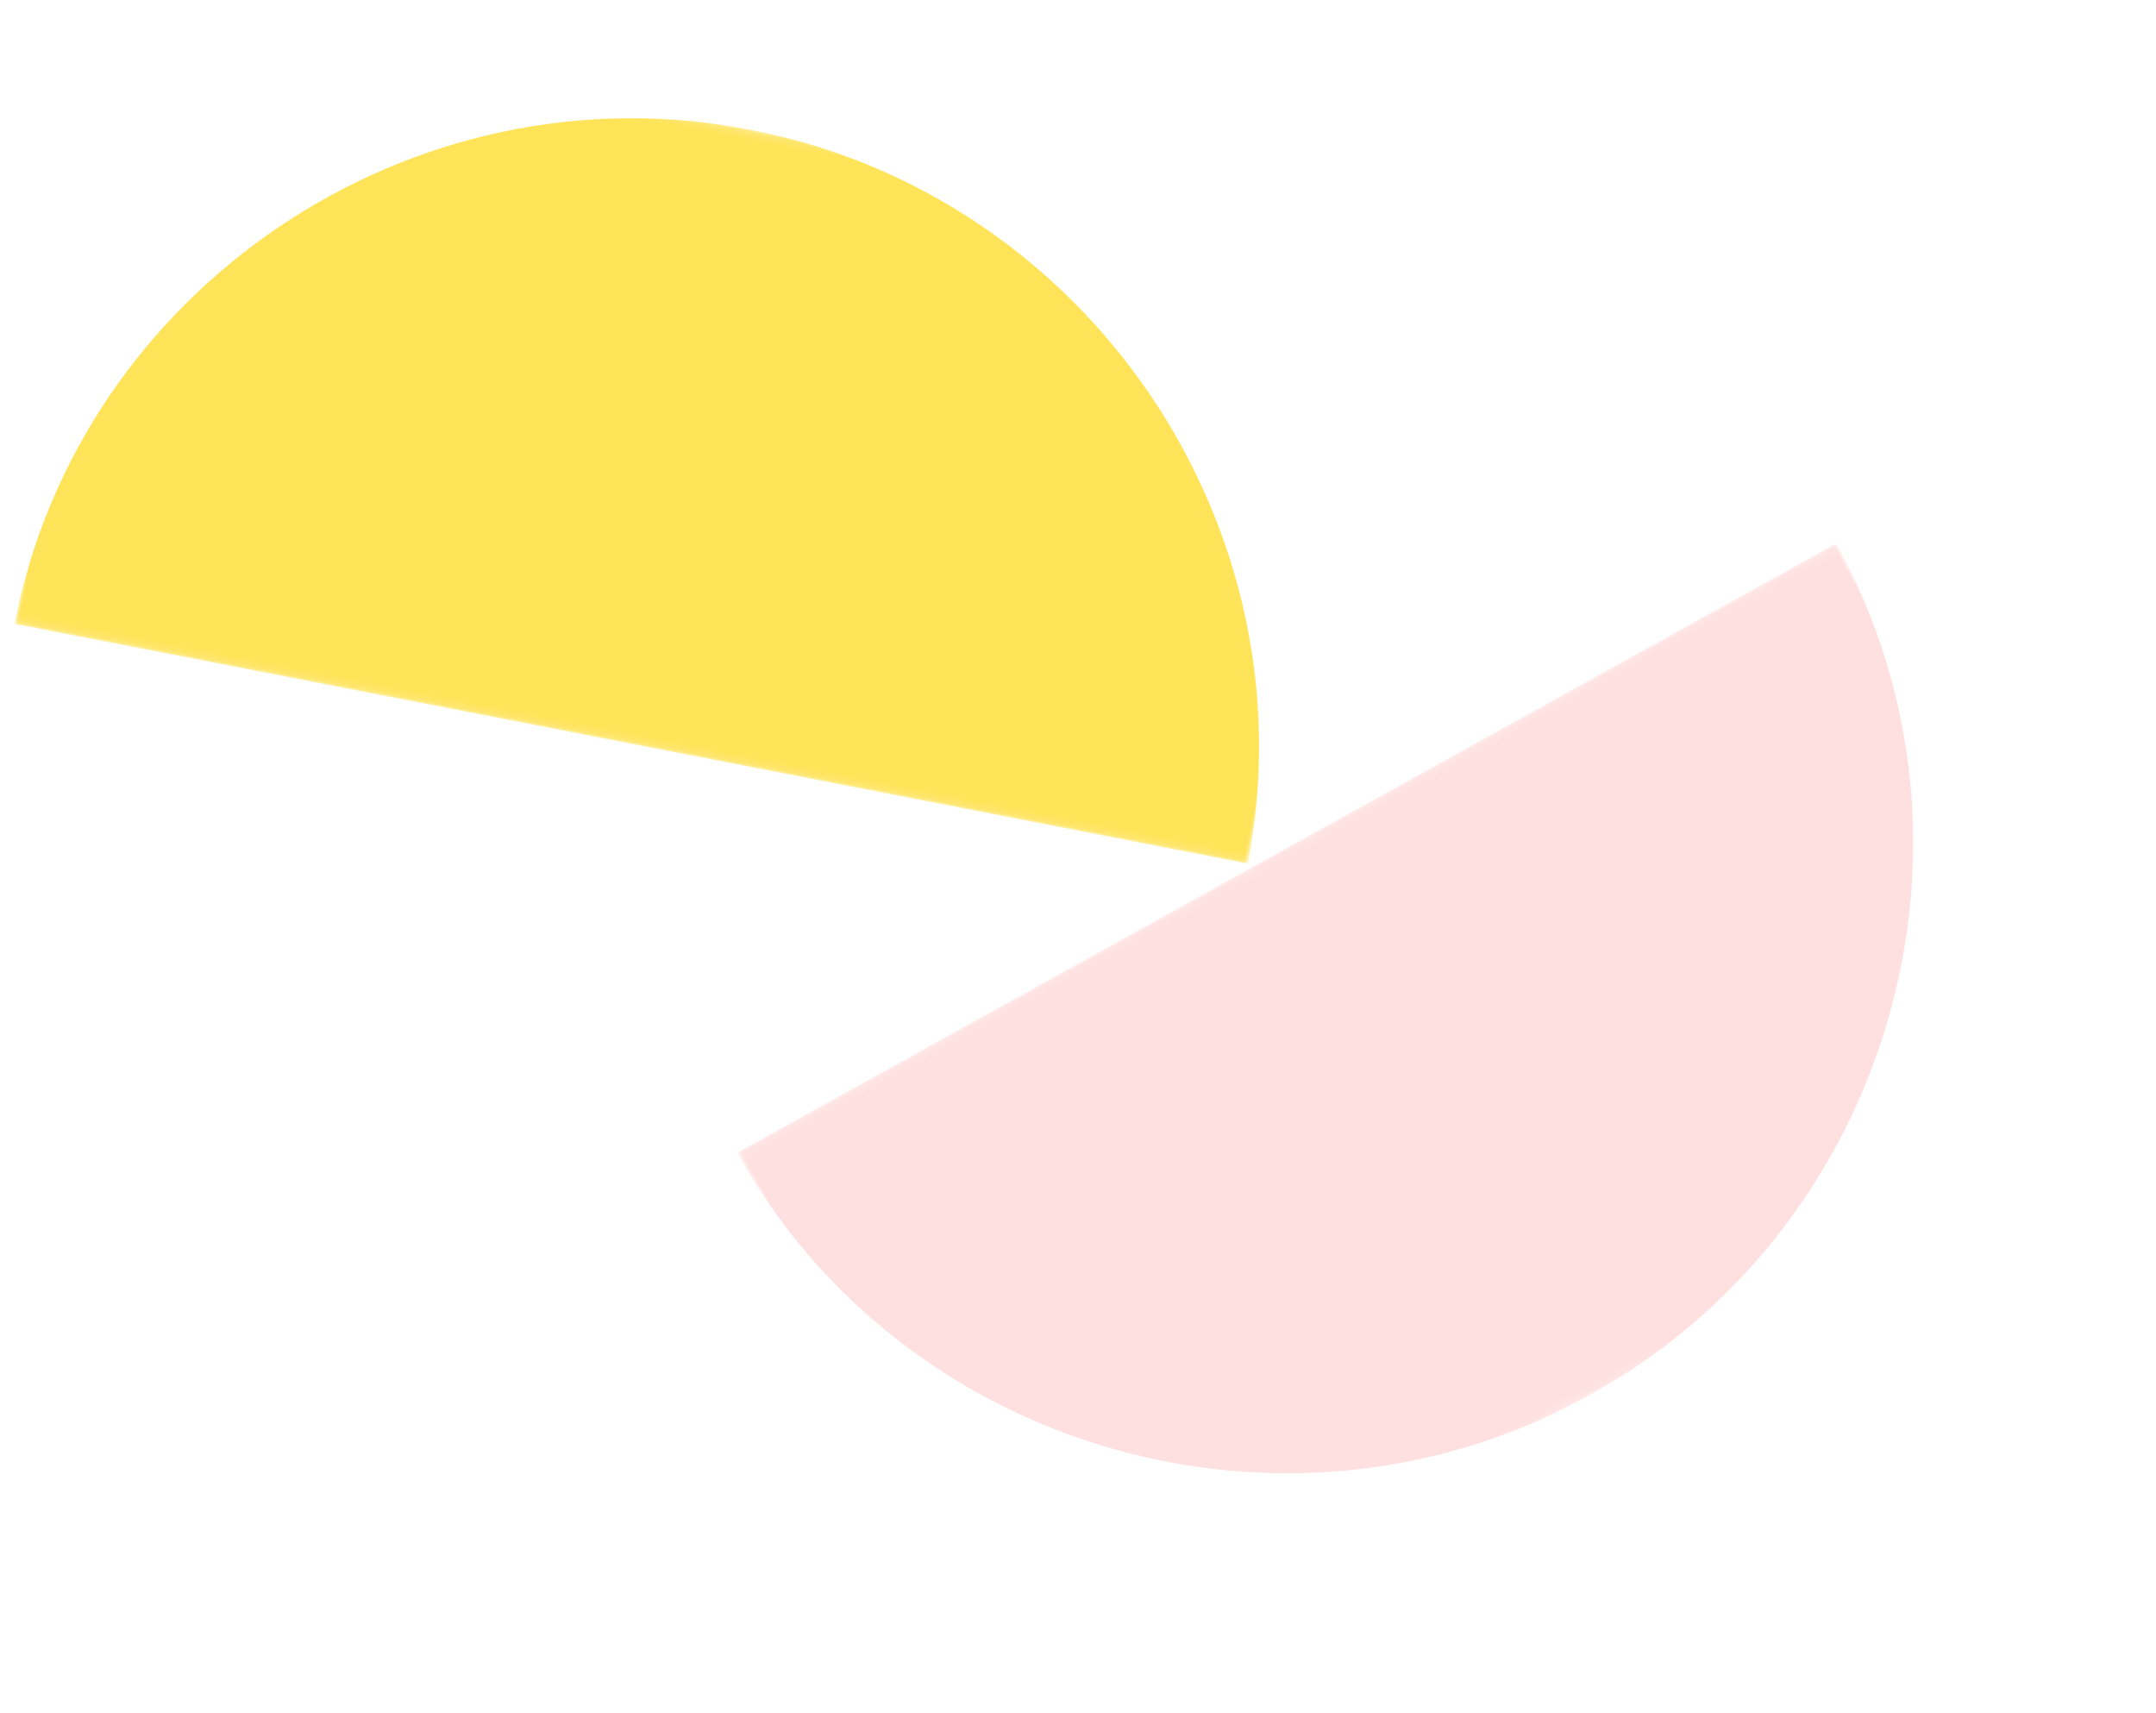 <?xml version="1.0" encoding="UTF-8"?>
<svg width="292px" height="232px" viewBox="0 0 292 232" version="1.1" xmlns="http://www.w3.org/2000/svg" xmlns:xlink="http://www.w3.org/1999/xlink">
    <title>Group</title>
    <defs>
        <polygon id="path-1" points="0.16 0.887 84.856 0.887 84.856 171.04 0.16 171.04"></polygon>
        <polygon id="path-3" points="0.16 0.887 84.856 0.887 84.856 171.04 0.16 171.04"></polygon>
    </defs>
    <g id="Page-1" stroke="none" stroke-width="1" fill="none" fill-rule="evenodd">
        <g id="V7:-T&amp;Cs" transform="translate(-939, -162)">
            <g id="Group" transform="translate(939.029, 162.129)">
                <g id="Group-9" transform="translate(93.5, 59) rotate(101) translate(-93.5, -59) translate(51, -27)">
                    <mask id="mask-2" fill="white">
                        <use xlink:href="#path-1"></use>
                    </mask>
                    <g id="Clip-8"></g>
                    <path d="M84.856,171.04 C38.659,171.04 0.16,132.803 0.16,85.967 C0.16,39.129 38.659,0.887 84.856,0.887 L84.856,171.04 Z" id="Fill-7" fill="#FFE359" mask="url(#mask-2)"></path>
                </g>
                <g id="Group-9-Copy" transform="translate(194.792, 151.736) rotate(-119) translate(-194.792, -151.736) translate(152.292, 65.736)">
                    <mask id="mask-4" fill="white">
                        <use xlink:href="#path-3"></use>
                    </mask>
                    <g id="Clip-8"></g>
                    <path d="M84.856,171.04 C38.659,171.04 0.16,132.803 0.16,85.967 C0.16,39.129 38.659,0.887 84.856,0.887 L84.856,171.04 Z" id="Fill-7" fill="#FFE0E0" mask="url(#mask-4)"></path>
                </g>
            </g>
        </g>
    </g>
</svg>